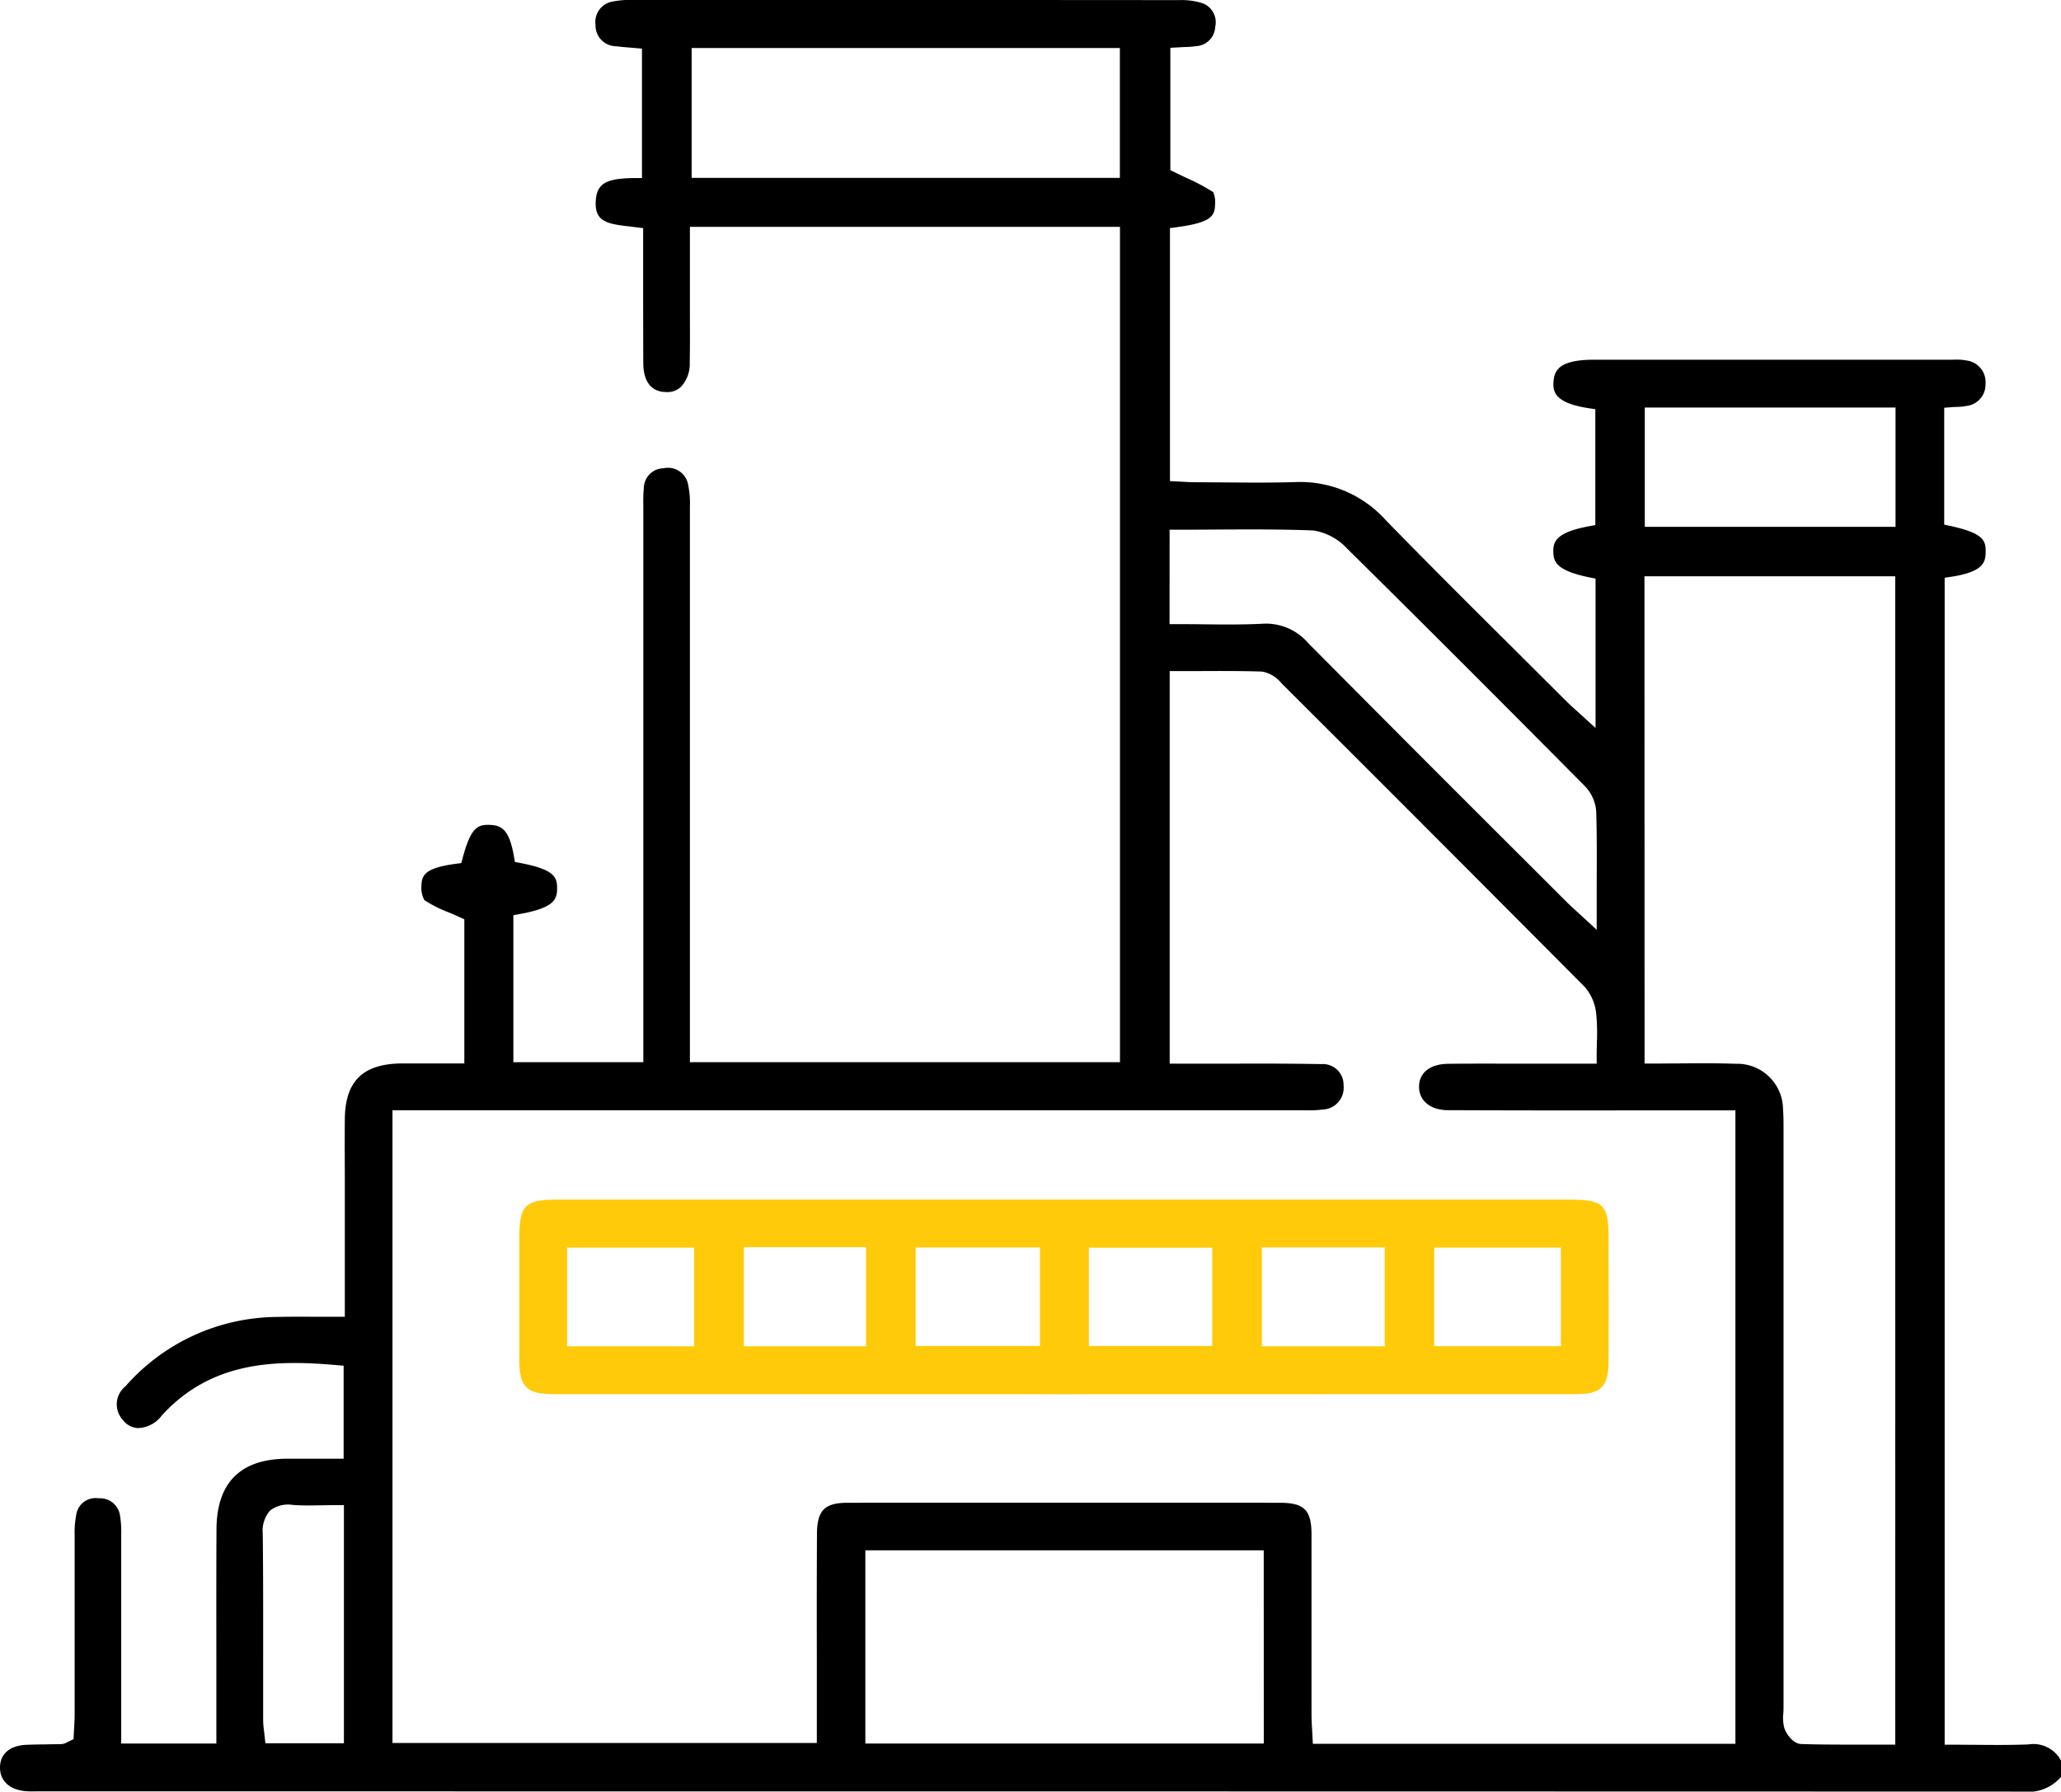 <svg xmlns="http://www.w3.org/2000/svg" xmlns:xlink="http://www.w3.org/1999/xlink" width="109.32" height="95.043" viewBox="0 0 109.32 95.043">
  <defs>
    <clipPath id="clip-path">
      <rect id="Rectangle_3001" data-name="Rectangle 3001" width="109.32" height="95.043" transform="translate(0 0)" fill="none"/>
    </clipPath>
  </defs>
  <g id="Group_4436" data-name="Group 4436" transform="translate(0 0)" clip-path="url(#clip-path)">
    <path id="Path_11227" data-name="Path 11227" d="M2.429,92.54c-.336,0-.673.008-1.01.02C.53,92.589,0,93.041,0,93.769c0,.7.5,1.166,1.33,1.249a4.837,4.837,0,0,0,.538.013H18.66q44.307,0,88.613.012a2.308,2.308,0,0,0,2.047-.779V93.4a1.653,1.653,0,0,0-1.721-.86c-.953.038-1.92.03-2.857.021-.4,0-.812-.007-1.218-.007h-.375V30.65l.32-.049c1.706-.257,1.85-.75,1.856-1.32.008-.607-.117-1-1.9-1.386l-.3-.064v-6.2l.345-.027c.114-.009.222-.014.326-.018a2.925,2.925,0,0,0,.519-.052,1.134,1.134,0,0,0,1-1.153,1.154,1.154,0,0,0-.985-1.254,2.913,2.913,0,0,0-.728-.044l-.249,0-18.81,0c-1.9,0-2.1.608-2.143,1.177-.035.534.079,1.127,1.9,1.4l.32.048v6.147l-.307.056c-1.8.331-1.933.837-1.921,1.37s.164.99,1.94,1.354l.3.061v7.923l-.96-.874c-.207-.184-.379-.34-.544-.5l-2.6-2.592c-2.32-2.306-4.719-4.691-7.039-7.076A6.1,6.1,0,0,0,68.7,25.574c-1.28.04-2.581.027-3.84.017l-1.438-.009c-.248,0-.5-.014-.734-.028l-.631-.032V12.1l.327-.043c1.892-.247,2.043-.614,2.065-1.189a1.345,1.345,0,0,0-.1-.678,10.878,10.878,0,0,0-1.422-.755c-.212-.1-.426-.2-.642-.308l-.207-.1V2.536l.75-.041a5.567,5.567,0,0,0,.636-.048,1.073,1.073,0,0,0,.994-1.026,1.075,1.075,0,0,0-.767-1.28A3.71,3.71,0,0,0,62.539.006Q48.028-.006,33.518,0a4.333,4.333,0,0,0-.978.075,1.1,1.1,0,0,0-.952,1.248,1.1,1.1,0,0,0,1.09,1.131c.226.031.454.048.686.067l.688.058V9.445l-.371,0c-1.381.02-2.009.195-2.079,1.179-.078,1.128.568,1.253,1.812,1.392l.7.086,0,2.31c0,1.626,0,3.229.007,4.832,0,.694.213,1.526,1.18,1.552a1.039,1.039,0,0,0,.834-.292,1.78,1.78,0,0,0,.45-1.283c.015-.8.012-1.6.009-2.4l0-4.786H59.406V56.348H36.594V50.667q0-11.885,0-23.769a4.87,4.87,0,0,0-.094-1.183,1.079,1.079,0,0,0-1.291-.875,1.066,1.066,0,0,0-1.059,1.05,7.343,7.343,0,0,0-.027.891V56.349H27.23v-7.8l.31-.055c1.863-.331,2.008-.776,2.01-1.369s-.132-1-1.983-1.35l-.255-.049-.044-.256c-.243-1.414-.623-1.686-1.283-1.71s-1.014.138-1.452,1.783l-.064.244-.25.032c-1.709.221-1.851.625-1.864,1.171a1.372,1.372,0,0,0,.156.764,6.966,6.966,0,0,0,1.3.652c.2.085.4.171.6.264l.218.1v7.644l-1.336,0c-.681,0-1.337,0-1.993,0-2.067.025-3,.946-3.01,2.991-.007.917-.005,1.833,0,2.75l0,7.7-1.444,0c-.734-.005-1.429-.008-2.123.008a10.8,10.8,0,0,0-8.073,3.684A1.22,1.22,0,0,0,6.493,75.3a1.086,1.086,0,0,0,.816.459,1.637,1.637,0,0,0,1.276-.671c2.708-2.972,6.218-2.933,9.3-2.668l.342.03v4.934H15.232c-2.475.008-3.737,1.268-3.749,3.743-.012,2.223-.009,4.444-.007,6.667l0,4.7H6.429V88.567q0-3.507,0-7.014v-.146a5.138,5.138,0,0,0-.057-.961,1.07,1.07,0,0,0-1.142-.962,1.038,1.038,0,0,0-1.19.9,4.76,4.76,0,0,0-.08,1.061c0,1.745,0,3.464,0,5.184l0,4.3c0,.273-.017.548-.032.8l-.028.533-.337.162a.657.657,0,0,1-.316.1c-.267.006-.537.009-.809.013M59.4,9.437H36.686V2.549H59.4Zm7.634,83.057H45.9V82.245H67.031ZM87.243,21.62h13.3v6.327h-13.3Zm-.017,8.952h13.3V92.551l-1.468,0-1.086,0c-.812,0-1.622-.006-2.431-.031-.439-.014-.8-.549-.89-.832a2.106,2.106,0,0,1-.058-.813c.005-.089.01-.178.01-.265l0-30.7c0-.356,0-.713-.028-1.066a2.43,2.43,0,0,0-2.5-2.411c-1-.035-1.993-.027-3.041-.019-.469,0-.943.008-1.427.008h-.375ZM62.038,28.1h.375c.651,0,1.3,0,1.94-.007,1.822-.011,3.545-.02,5.307.047a3.106,3.106,0,0,1,1.793.959c3.891,3.846,8.018,7.97,12.614,12.606a2.163,2.163,0,0,1,.6,1.346c.038,1.254.032,2.519.026,3.857l0,2.417L83.688,48.4c-.221-.2-.4-.363-.572-.534l-3.137-3.132q-5.313-5.3-10.6-10.63a2.947,2.947,0,0,0-2.468-1.011c-1.025.048-2.035.038-3.1.026-.46-.005-.925-.009-1.4-.009h-.375Zm-41.22,30.8H69.25a5.917,5.917,0,0,0,.9-.038,1.159,1.159,0,0,0,1.116-1.286,1.1,1.1,0,0,0-1.18-1.126c-1.5-.026-3-.031-4.5-.024H62.043V35.6l1.532,0c1.126-.006,2.243-.009,3.358.026a1.7,1.7,0,0,1,1.034.614q8.067,8.046,16.1,16.125a2.563,2.563,0,0,1,.6,1.426,10.447,10.447,0,0,1,.035,1.51c-.005.237-.011.485-.011.75v.375l-4.521,0c-1.124,0-2.249-.006-3.373.009-.943.012-1.528.478-1.527,1.216s.6,1.239,1.521,1.243q5.034.021,10.069.01h5.19V92.509H69.637l-.039-.736c-.016-.265-.031-.525-.032-.784V86.778q0-2.679,0-5.357c0-1.318-.383-1.7-1.691-1.7q-11.448-.009-22.9,0c-1.236,0-1.634.4-1.641,1.649-.013,2.2-.011,4.4-.008,6.6v4.495H20.818ZM14.325,80.135a1.564,1.564,0,0,1,1.2-.3c.488.04,1,.029,1.532.021.259-.005.529-.01.81-.01h.375V92.478H14.077l-.067-.614a4.772,4.772,0,0,1-.052-.621q0-1.612,0-3.227c0-2.215.007-4.43-.021-6.645a1.637,1.637,0,0,1,.387-1.236"/>
    <path id="Path_11228" data-name="Path 11228" d="M83.248,63.64H29.512c-1.653,0-1.965.317-1.967,1.994v.984c0,1.857-.006,3.714,0,5.571.006,1.371.4,1.767,1.774,1.768q27.136.012,54.274,0c1.35,0,1.722-.387,1.73-1.793.01-1.842.007-3.683,0-5.524v-.921c0-1.826-.255-2.079-2.08-2.079M36.814,71.419H30.078V66.186h6.736Zm9.124,0H39.455V66.164h6.483Zm9.224-.017H48.569V66.178h6.593Zm9.137,0H57.758V66.191H64.3Zm9.151.021H66.932V66.175H73.45Zm9.342-.01H76.075V66.183h6.717Z" fill="#ffca0a"/>
  </g>
</svg>

